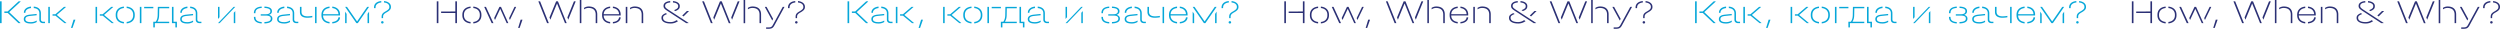 <?xml version="1.0" encoding="UTF-8"?>
<svg xmlns="http://www.w3.org/2000/svg" viewBox="0 0 5411.1 62.35"> <defs> <style>.cls-1{fill:#06a7d9;}.cls-2{fill:#2b3075;}</style> </defs> <g id="Слой_2" data-name="Слой 2"> <g id="Слой_1-2" data-name="Слой 1"> <path class="cls-1" d="M0,50.11H3.53V2.88H0ZM44.57,2.88H40.39L16.63,24.77H9.43v3.17h7.2L40.1,50.11h4.11v-.57L19.8,26.28,44.57,3.46ZM67.11,17.5V14.26c-9.28.86-15.4,6-15.4,12.88v.58H55v-.58C55,22,59.91,18.29,67.11,17.5ZM73,14.26V17.5c7.92.72,12.17,4.6,12.17,11.23V42.62c0,4.68,3.09,7.49,8.35,7.49h3.81v-3H94.19c-3.6,0-5.69-1.87-5.69-5.11V28.73C88.5,20.3,82.88,15.05,73,14.26ZM79.5,47.59l-.22-3.17a22.38,22.38,0,0,1-12.53,3.46c-7.92,0-11.88-2.16-11.88-6.41s3.24-6.26,10.44-7l14-1.44V30.17L64.67,31.68c-8.93.94-13.18,4.1-13.18,9.79,0,6.19,5.26,9.43,15.34,9.43A23,23,0,0,0,79.5,47.59Zm25,2.52h3.38V14.83h-3.38ZM122.9,32.33l19.66-16.92v-.58h-4L119.88,30.89h-6.12v3H120l19.66,16.2h3.89v-.57Zm30.78,28.08h3.24L163,43.2v-.58h-3.81Zm53.09-10.3h3.39V14.83h-3.39Zm18.44-17.78,19.65-16.92v-.58h-4L222.18,30.89h-6.12v3h6.27L242,50.11h3.89v-.57Zm43-15V14.26c-11,1-17.78,7.48-17.78,17.56v1.52c0,9.86,6.77,16.34,17.78,17.35V47.52c-8.85-.94-14.32-6.12-14.32-14.26V31.82C253.9,23.62,259.22,18.36,268.22,17.35Zm5.91-3.09v3.16c8.78.94,14.11,6.34,14.11,14.4v1.44c0,8.07-5.4,13.4-14.11,14.26v3.17c10.87-1,17.57-7.49,17.57-17.35V31.82C291.7,21.82,285,15.26,274.13,14.26Zm31.93,35.85V14.83h-3.38V50.11ZM312,14.83v3.1h19.87v-3.1Zm54.26,0H341.61l-.36,18.36c-.14,6.05-1.73,10.51-4.18,13.9h-5.32l.07,12.24h3.31V50.11h31.1v-3h-25.7c2.23-3.39,3.74-7.63,3.89-13.9l.29-15.33h21.52Zm9.29,32.26V14.83h-3.38V50.11h7.41v9.22h3.32V47.09ZM405.67,17.5V14.26c-9.29.86-15.41,6-15.41,12.88v.58h3.31v-.58C393.57,22,398.47,18.29,405.67,17.5Zm5.9-3.24V17.5c7.92.72,12.17,4.6,12.17,11.23V42.62c0,4.68,3.1,7.49,8.35,7.49h3.82v-3h-3.17c-3.6,0-5.69-1.87-5.69-5.11V28.73C427.05,20.3,421.44,15.05,411.57,14.26Zm6.48,33.33-.21-3.17a22.38,22.38,0,0,1-12.53,3.46c-7.92,0-11.88-2.16-11.88-6.41s3.24-6.26,10.44-7l14-1.44V30.17l-14.62,1.51c-8.93.94-13.17,4.1-13.17,9.79,0,6.19,5.25,9.43,15.33,9.43A23,23,0,0,0,418.05,47.59Zm87.64-32.76L471.85,50.11h3.53l33.84-35.28ZM471.85,41l3.24-3.67V14.83h-3.24Zm37.37-17L506,27.65V50.11h3.24Zm43.65,4.1c0-6.91,4.32-10.3,13.54-10.87v-3c-11.09.72-16.85,5.4-16.85,13.9v.43h3.31Zm29.52,4.1c3.89-1.44,6.19-4.1,6.19-7.56V24c0-6-5.54-9.36-16.27-9.8v3c8.64.36,12.82,2.59,12.82,6.84v.65c0,3.88-3.46,6.12-9.58,6.12H564.32v3h12.1c6.19,0,9.64,2.16,9.64,6v.57c0,4.68-4.32,7-13.75,7.28v3.09c11.52-.43,17.21-3.89,17.21-10.22V40C589.52,36.29,586.86,33.48,582.39,32.18Zm-29.52,4.76V36.5h-3.31v.44c0,8.56,5.69,13.1,16.85,13.82v-3C557.26,47.09,552.87,43.7,552.87,36.94ZM615.41,17.5V14.26c-9.29.86-15.41,6-15.41,12.88v.58h3.32v-.58C603.32,22,608.21,18.29,615.41,17.5Zm5.91-3.24V17.5c7.92.72,12.16,4.6,12.16,11.23V42.62c0,4.68,3.1,7.49,8.36,7.49h3.81v-3h-3.17c-3.6,0-5.68-1.87-5.68-5.11V28.73C636.8,20.3,631.18,15.05,621.32,14.26Zm6.48,33.33-.22-3.17a22.38,22.38,0,0,1-12.53,3.46c-7.92,0-11.88-2.16-11.88-6.41s3.24-6.26,10.44-7l14-1.44V30.17L613,31.68c-8.92.94-13.17,4.1-13.17,9.79,0,6.19,5.25,9.43,15.33,9.43A23.06,23.06,0,0,0,627.8,47.59ZM676,37.44v-3.1a61.35,61.35,0,0,1-10.44,1c-8.57,0-13-3.38-13-9.86V14.83h-3.38v11c0,8.28,5.54,12.6,16.13,12.6A69.31,69.31,0,0,0,676,37.44Zm5.9,12.67h3.31V14.83h-3.31Zm37.28-35.85v3.16c8.06.94,13.1,5.84,13.32,13.25H699.26c.28-7.41,5.54-12.31,14-13.25V14.26c-10.72,1-17.49,7.56-17.49,17.42v1.66c0,9.79,6.69,16.34,17.49,17.35V47.52c-8.64-.94-14-6.05-14-14H736V31.46C736,21.67,729.5,15.26,719.13,14.26Zm0,33.33v3.1c10-.79,16.56-5.76,16.85-13.18h-3.6C732.23,43,727.05,46.87,719.13,47.59Zm75.66-32.76L772.9,46.44,751,14.83h-4l24.4,35.28h3l24.4-35.28ZM747,50.11h3.24v-20L747,25.2Zm48.52,0h3.31V25.2l-3.31,4.9ZM825.26,5.4V2.3c-9.8.8-15.7,5.91-15.7,13.83v1.51h3.31V16.13C812.87,10.08,817.48,6.19,825.26,5.4Zm5.9-3.1V5.4c7.2.72,11.52,4.1,11.52,9.29v.72c0,3.45-2,5.69-8.57,9.43C827.92,28.37,826,31.1,826,36.36v2.88h3.16V36.36c0-4.1,1.73-6.34,7.63-9.65,6.85-3.89,9.37-6.91,9.37-11.23v-.86C846.14,7.92,840.16,3.17,831.16,2.3Zm-3.6,48.6a2.56,2.56,0,1,0,0-5.11,2.56,2.56,0,1,0,0,5.11Z"/> <path class="cls-2" d="M948.88,50.11V2.88h-3.53V50.11Zm5.9-25.2v3.17h30.75v22h3.53V2.88h-3.53v22Zm63.75-7.56V14.26c-11,1-17.79,7.48-17.79,17.56v1.52c0,9.86,6.77,16.34,17.79,17.35V47.52c-8.86-.94-14.33-6.12-14.33-14.26V31.82C1004.2,23.62,1009.53,18.36,1018.53,17.35Zm5.9-3.09v3.16c8.79.94,14.11,6.34,14.11,14.4v1.44c0,8.07-5.4,13.4-14.11,14.26v3.17c10.87-1,17.57-7.49,17.57-17.35V31.82C1042,21.82,1035.3,15.26,1024.43,14.26Zm43.64,35.85L1051.8,14.83h-3.53v.58l16,34.7Zm32.19,0-15.91-35.28H1081L1069.59,39l1.8,4.18,11.3-24.12,14,31Zm1.66-10.87,1.65,4L1117,15.41v-.58h-3.39Zm19.54,21.17h3.24l6-17.21v-.58h-3.81Zm66.44-10.3L1169,2.88h-3.6v.58l18.72,46.65Zm3.32-7.49,14.47-35.13,17.21,42.62h3.67L1207.63,2.88h-3.89l-14.4,34.85Zm36.86-4.89,1.87,4.89,15.91-39.16V2.88h-3.6Zm26.84,12.38h3.39V0h-3.39ZM1264.21,17V20.3a16.33,16.33,0,0,1,9.72-3.09c10.08,0,15.41,5,15.41,14.25V50.11h3.38V31.46c0-11.37-6.48-17.42-18.36-17.42A18.15,18.15,0,0,0,1264.21,17Zm62.35-2.73v3.16c8.06.94,13.1,5.84,13.32,13.25h-33.19c.29-7.41,5.54-12.31,14-13.25V14.26c-10.73,1-17.5,7.56-17.5,17.42v1.66c0,9.79,6.7,16.34,17.5,17.35V47.52c-8.64-.94-14-6.05-14-14h36.72V31.46C1343.41,21.67,1336.93,15.26,1326.56,14.26Zm0,33.33v3.1c10-.79,16.56-5.76,16.85-13.18h-3.6C1339.66,43,1334.48,46.87,1326.56,47.59ZM1363.7,17V20.3a16.35,16.35,0,0,1,9.72-3.09c10.08,0,15.41,5,15.41,14.25V50.11h3.39V31.46c0-11.37-6.48-17.42-18.36-17.42A18.16,18.16,0,0,0,1363.7,17Zm-9.28,33.12h3.38V14.83h-3.38ZM1450.63,5.4V2.3c-8.93.65-14.47,4.47-14.47,10.23v.57c0,4,2.09,6.34,8.35,10.44l40.75,26.57h5v-.57L1446.46,21c-5-3.31-6.84-5.11-6.84-7.85v-.64C1439.62,8.42,1443.65,5.9,1450.63,5.4ZM1458.84,22l3,2c7.13-2.88,9.51-5.69,9.51-10.44v-.72c0-5.76-5.84-9.87-14.76-10.52V5.4c7,.58,11.3,3.46,11.3,7.49v.65C1467.84,17.21,1465.9,19.22,1458.84,22Zm17.86,11.66,2.8,1.88L1491,24.26v-.5h-4.24Zm-9.15,12.1-3.24-2.16a21.57,21.57,0,0,1-13,4.18c-10.15,0-16.13-3.24-16.13-8.86v-.72c0-3.31,2-5.11,8.72-7.85l-2.88-1.94c-6.92,3-9.29,5.76-9.29,9.93V39c0,7.28,7.56,11.88,19.65,11.88A26.45,26.45,0,0,0,1467.55,45.72Zm74.94,4.39L1523.63,2.88H1520v.58l18.72,46.65Zm3.31-7.49,14.48-35.13,17.2,42.62h3.68L1562.22,2.88h-3.89l-14.4,34.85Zm36.87-4.89,1.87,4.89,15.91-39.16V2.88h-3.6Zm26.84,12.38h3.38V0h-3.38ZM1618.8,17V20.3a16.33,16.33,0,0,1,9.72-3.09c10.08,0,15.41,5,15.41,14.25V50.11h3.38V31.46c0-11.37-6.48-17.42-18.36-17.42A18.11,18.11,0,0,0,1618.8,17Zm52.75,27.43,1.8-3.6-14.19-26h-3.52v.58Zm22.68-29.59-21.31,39c-2.38,4.32-4.4,5.47-9.36,5.47h-5.33v3h5.33c7,0,9.79-2.16,12.6-7.34l21.6-39.6v-.58Zm27.09-9.43V2.3c-9.79.8-15.7,5.91-15.7,13.83v1.51h3.32V16.13C1708.94,10.08,1713.54,6.19,1721.32,5.4Zm5.9-3.1V5.4c7.2.72,11.52,4.1,11.52,9.29v.72c0,3.45-2,5.69-8.56,9.43-6.2,3.53-8.14,6.26-8.14,11.52v2.88h3.17V36.36c0-4.1,1.73-6.34,7.63-9.65,6.84-3.89,9.36-6.91,9.36-11.23v-.86C1742.2,7.92,1736.22,3.17,1727.22,2.3Zm-3.6,48.6a2.56,2.56,0,1,0,0-5.11,2.56,2.56,0,1,0,0,5.11Z"/> <path class="cls-1" d="M1834.45,50.11H1838V2.88h-3.53ZM1879,2.88h-4.18l-23.76,21.89h-7.2v3.17h7.2l23.48,22.17h4.1v-.57l-24.41-23.26L1879,3.46Zm22.55,14.62V14.26c-9.29.86-15.41,6-15.41,12.88v.58h3.31v-.58C1889.47,22,1894.37,18.29,1901.57,17.5Zm5.9-3.24V17.5c7.92.72,12.17,4.6,12.17,11.23V42.62c0,4.68,3.09,7.49,8.35,7.49h3.82v-3h-3.17c-3.6,0-5.69-1.87-5.69-5.11V28.73C1923,20.3,1917.33,15.05,1907.47,14.26ZM1914,47.59l-.22-3.17a22.34,22.34,0,0,1-12.52,3.46c-7.92,0-11.88-2.16-11.88-6.41s3.24-6.26,10.44-7l14-1.44V30.17l-14.61,1.51c-8.93.94-13.18,4.1-13.18,9.79,0,6.19,5.26,9.43,15.34,9.43A23,23,0,0,0,1914,47.59Zm25,2.52h3.39V14.83h-3.39Zm18.43-17.78L1977,15.41v-.58h-4l-18.72,16.06h-6.12v3h6.26l19.66,16.2H1978v-.57Zm30.79,28.08h3.24l6-17.21v-.58h-3.81Zm53.09-10.3h3.38V14.83h-3.38Zm18.43-17.78,19.65-16.92v-.58h-4l-18.72,16.06h-6.12v3h6.27l19.65,16.2h3.89v-.57Zm43-15V14.26c-11,1-17.79,7.48-17.79,17.56v1.52c0,9.86,6.77,16.34,17.79,17.35V47.52c-8.86-.94-14.33-6.12-14.33-14.26V31.82C2088.35,23.62,2093.68,18.36,2102.68,17.35Zm5.9-3.09v3.16c8.78.94,14.11,6.34,14.11,14.4v1.44c0,8.07-5.4,13.4-14.11,14.26v3.17c10.87-1,17.57-7.49,17.57-17.35V31.82C2126.15,21.82,2119.45,15.26,2108.58,14.26Zm31.94,35.85V14.83h-3.39V50.11Zm5.9-35.28v3.1h19.87v-3.1Zm54.27,0h-24.63l-.36,18.36c-.14,6.05-1.73,10.51-4.17,13.9h-5.33l.07,12.24h3.31V50.11h31.11v-3H2175c2.23-3.39,3.75-7.63,3.89-13.9l.29-15.33h21.53ZM2210,47.09V14.83h-3.38V50.11H2214v9.22h3.31V47.09Zm30.15-29.59V14.26c-9.29.86-15.41,6-15.41,12.88v.58H2228v-.58C2228,22,2232.92,18.29,2240.12,17.5Zm5.91-3.24V17.5c7.92.72,12.16,4.6,12.16,11.23V42.62c0,4.68,3.1,7.49,8.36,7.49h3.81v-3h-3.17c-3.6,0-5.68-1.87-5.68-5.11V28.73C2261.51,20.3,2255.89,15.05,2246,14.26Zm6.48,33.33-.22-3.17a22.38,22.38,0,0,1-12.53,3.46c-7.92,0-11.88-2.16-11.88-6.41s3.24-6.26,10.44-7l14-1.44V30.17l-14.62,1.51c-8.92.94-13.17,4.1-13.17,9.79,0,6.19,5.25,9.43,15.33,9.43A23.06,23.06,0,0,0,2252.51,47.59Zm87.63-32.76L2306.3,50.11h3.53l33.84-35.28ZM2306.3,41l3.24-3.67V14.83h-3.24Zm37.37-17-3.24,3.67V50.11h3.24Zm43.65,4.1c0-6.91,4.32-10.3,13.54-10.87v-3c-11.09.72-16.85,5.4-16.85,13.9v.43h3.31Zm29.52,4.1c3.89-1.44,6.2-4.1,6.2-7.56V24c0-6-5.55-9.36-16.28-9.8v3c8.64.36,12.82,2.59,12.82,6.84v.65c0,3.88-3.46,6.12-9.58,6.12h-11.23v3h12.1c6.19,0,9.65,2.16,9.65,6v.57c0,4.68-4.32,7-13.76,7.28v3.09c11.52-.43,17.21-3.89,17.21-10.22V40C2424,36.29,2421.31,33.48,2416.84,32.18Zm-29.52,4.76V36.5H2384v.44c0,8.56,5.69,13.1,16.85,13.82v-3C2391.72,47.09,2387.32,43.7,2387.32,36.94Zm62.54-19.44V14.26c-9.28.86-15.4,6-15.4,12.88v.58h3.31v-.58C2437.77,22,2442.66,18.29,2449.86,17.5Zm5.91-3.24V17.5c7.92.72,12.17,4.6,12.17,11.23V42.62c0,4.68,3.09,7.49,8.35,7.49h3.81v-3h-3.16c-3.6,0-5.69-1.87-5.69-5.11V28.73C2471.25,20.3,2465.63,15.05,2455.77,14.26Zm6.48,33.33-.22-3.17a22.38,22.38,0,0,1-12.53,3.46c-7.92,0-11.88-2.16-11.88-6.41s3.24-6.26,10.44-7l14-1.44V30.17l-14.61,1.51c-8.93.94-13.18,4.1-13.18,9.79,0,6.19,5.26,9.43,15.34,9.43A23,23,0,0,0,2462.25,47.59Zm48.15-10.15v-3.1a61.35,61.35,0,0,1-10.44,1c-8.57,0-13-3.38-13-9.86V14.83h-3.39v11c0,8.28,5.55,12.6,16.13,12.6A69.31,69.31,0,0,0,2510.4,37.44Zm5.9,12.67h3.31V14.83h-3.31Zm37.28-35.85v3.16c8.06.94,13.1,5.84,13.32,13.25h-33.19c.29-7.41,5.54-12.31,14-13.25V14.26c-10.73,1-17.5,7.56-17.5,17.42v1.66c0,9.79,6.7,16.34,17.5,17.35V47.52c-8.64-.94-14-6.05-14-14h36.72V31.46C2570.43,21.67,2564,15.26,2553.58,14.26Zm0,33.33v3.1c10-.79,16.56-5.76,16.85-13.18h-3.6C2566.68,43,2561.5,46.87,2553.58,47.59Zm75.67-32.76-21.89,31.61-21.89-31.61h-4l24.41,35.28h3l24.41-35.28Zm-47.81,35.28h3.24v-20l-3.24-4.9Zm48.53,0h3.31V25.2L2630,30.1ZM2659.71,5.4V2.3c-9.79.8-15.7,5.91-15.7,13.83v1.51h3.31V16.13C2647.32,10.08,2651.93,6.19,2659.71,5.4Zm5.9-3.1V5.4c7.2.72,11.52,4.1,11.52,9.29v.72c0,3.45-2,5.69-8.57,9.43-6.19,3.53-8.13,6.26-8.13,11.52v2.88h3.17V36.36c0-4.1,1.72-6.34,7.63-9.65,6.84-3.89,9.36-6.91,9.36-11.23v-.86C2680.59,7.92,2674.61,3.17,2665.61,2.3ZM2662,50.9a2.56,2.56,0,1,0,0-5.11,2.56,2.56,0,1,0,0,5.11Z"/> <path class="cls-2" d="M2783.33,50.11V2.88h-3.53V50.11Zm5.91-25.2v3.17H2820v22h3.53V2.88H2820v22ZM2853,17.35V14.26c-11,1-17.78,7.48-17.78,17.56v1.52c0,9.86,6.76,16.34,17.78,17.35V47.52c-8.86-.94-14.33-6.12-14.33-14.26V31.82C2838.65,23.62,2844,18.36,2853,17.35Zm5.9-3.09v3.16c8.79.94,14.12,6.34,14.12,14.4v1.44c0,8.07-5.4,13.4-14.12,14.26v3.17c10.88-1,17.57-7.49,17.57-17.35V31.82C2876.45,21.82,2869.76,15.26,2858.88,14.26Zm43.65,35.85-16.27-35.28h-3.53v.58l16,34.7Zm32.18,0L2918.8,14.83h-3.38L2904,39l1.8,4.18,11.3-24.12,14,31Zm1.66-10.87,1.65,4,13.47-27.79v-.58h-3.39Zm19.55,21.17h3.24l6-17.21v-.58h-3.81Zm66.44-10.3L3003.49,2.88h-3.6v.58l18.72,46.65Zm3.31-7.49,14.47-35.13,17.21,42.62H3061L3042.08,2.88h-3.88l-14.4,34.85Zm36.86-4.89,1.87,4.89,15.92-39.16V2.88h-3.6Zm26.84,12.38h3.39V0h-3.39ZM3098.66,17V20.3a16.33,16.33,0,0,1,9.72-3.09c10.08,0,15.41,5,15.41,14.25V50.11h3.38V31.46c0-11.37-6.48-17.42-18.36-17.42A18.15,18.15,0,0,0,3098.66,17ZM3161,14.26v3.16c8.06.94,13.1,5.84,13.32,13.25h-33.19c.29-7.41,5.54-12.31,14-13.25V14.26c-10.73,1-17.5,7.56-17.5,17.42v1.66c0,9.79,6.7,16.34,17.5,17.35V47.52c-8.64-.94-14-6.05-14-14h36.72V31.46C3177.86,21.67,3171.38,15.26,3161,14.26Zm0,33.33v3.1c10-.79,16.56-5.76,16.85-13.18h-3.6C3174.11,43,3168.93,46.87,3161,47.59ZM3198.15,17V20.3a16.35,16.35,0,0,1,9.72-3.09c10.08,0,15.41,5,15.41,14.25V50.11h3.39V31.46c0-11.37-6.48-17.42-18.36-17.42A18.16,18.16,0,0,0,3198.15,17Zm-9.28,33.12h3.38V14.83h-3.38ZM3285.08,5.4V2.3c-8.93.65-14.47,4.47-14.47,10.23v.57c0,4,2.09,6.34,8.35,10.44l40.75,26.57h5v-.57L3280.91,21c-5-3.31-6.84-5.11-6.84-7.85v-.64C3274.07,8.42,3278.1,5.9,3285.08,5.4ZM3293.29,22l2.95,2c7.13-2.88,9.51-5.69,9.51-10.44v-.72c0-5.76-5.84-9.87-14.76-10.52V5.4c7,.58,11.3,3.46,11.3,7.49v.65C3302.29,17.21,3300.35,19.22,3293.29,22Zm17.86,11.66,2.8,1.88,11.52-11.24v-.5h-4.24ZM3302,45.72l-3.24-2.16a21.57,21.57,0,0,1-13,4.18c-10.15,0-16.13-3.24-16.13-8.86v-.72c0-3.31,1.95-5.11,8.72-7.85l-2.88-1.94c-6.92,3-9.29,5.76-9.29,9.93V39c0,7.28,7.56,11.88,19.65,11.88A26.45,26.45,0,0,0,3302,45.72Zm74.94,4.39L3358.08,2.88h-3.6v.58l18.72,46.65Zm3.31-7.49,14.48-35.13,17.2,42.62h3.68L3396.67,2.88h-3.89l-14.4,34.85Zm36.87-4.89,1.87,4.89L3434.9,3.46V2.88h-3.6ZM3444,50.11h3.38V0H3444ZM3453.25,17V20.3a16.33,16.33,0,0,1,9.72-3.09c10.08,0,15.41,5,15.41,14.25V50.11h3.38V31.46c0-11.37-6.48-17.42-18.36-17.42A18.11,18.11,0,0,0,3453.25,17ZM3506,44.42l1.8-3.6-14.19-26h-3.52v.58Zm22.68-29.59-21.31,39c-2.38,4.32-4.4,5.47-9.36,5.47h-5.33v3H3498c7,0,9.79-2.16,12.6-7.34l21.6-39.6v-.58Zm27.09-9.43V2.3c-9.79.8-15.7,5.91-15.7,13.83v1.51h3.32V16.13C3543.39,10.08,3548,6.19,3555.77,5.4Zm5.9-3.1V5.4c7.2.72,11.52,4.1,11.52,9.29v.72c0,3.45-2,5.69-8.56,9.43-6.2,3.53-8.14,6.26-8.14,11.52v2.88h3.17V36.36c0-4.1,1.73-6.34,7.63-9.65,6.84-3.89,9.36-6.91,9.36-11.23v-.86C3576.65,7.92,3570.67,3.17,3561.67,2.3Zm-3.6,48.6a2.56,2.56,0,1,0,0-5.11,2.56,2.56,0,1,0,0,5.11Z"/> <path class="cls-1" d="M3668.9,50.11h3.53V2.88h-3.53Zm44.57-47.23h-4.17l-23.76,21.89h-7.2v3.17h7.2L3709,50.11h4.1v-.57L3688.7,26.28l24.77-22.82ZM3736,17.5V14.26c-9.29.86-15.41,6-15.41,12.88v.58h3.31v-.58C3723.92,22,3728.82,18.29,3736,17.5Zm5.9-3.24V17.5c7.92.72,12.17,4.6,12.17,11.23V42.62c0,4.68,3.1,7.49,8.35,7.49h3.82v-3h-3.17c-3.6,0-5.69-1.87-5.69-5.11V28.73C3757.4,20.3,3751.79,15.05,3741.92,14.26Zm6.48,33.33-.21-3.17a22.38,22.38,0,0,1-12.53,3.46c-7.92,0-11.88-2.16-11.88-6.41s3.24-6.26,10.44-7l14-1.44V30.17l-14.62,1.51c-8.93.94-13.18,4.1-13.18,9.79,0,6.19,5.26,9.43,15.34,9.43A23,23,0,0,0,3748.4,47.59Zm25,2.52h3.39V14.83h-3.39Zm18.44-17.78,19.65-16.92v-.58h-4l-18.72,16.06h-6.12v3h6.27l19.65,16.2h3.89v-.57Zm30.78,28.08h3.24l6.05-17.21v-.58h-3.82Zm53.09-10.3h3.38V14.83h-3.38Zm18.43-17.78,19.66-16.92v-.58h-4l-18.72,16.06H3885v3h6.26l19.66,16.2h3.88v-.57Zm43-15V14.26c-11,1-17.79,7.48-17.79,17.56v1.52c0,9.86,6.77,16.34,17.79,17.35V47.52c-8.86-.94-14.33-6.12-14.33-14.26V31.82C3922.8,23.62,3928.13,18.36,3937.13,17.35Zm5.9-3.09v3.16c8.79.94,14.11,6.34,14.11,14.4v1.44c0,8.07-5.4,13.4-14.11,14.26v3.17c10.87-1,17.57-7.49,17.57-17.35V31.82C3960.6,21.82,3953.9,15.26,3943,14.26ZM3975,50.11V14.83h-3.39V50.11Zm5.9-35.28v3.1h19.87v-3.1Zm54.27,0h-24.63l-.36,18.36c-.14,6.05-1.72,10.51-4.17,13.9h-5.33l.07,12.24H4004V50.11h31.11v-3h-25.71c2.24-3.39,3.75-7.63,3.89-13.9l.29-15.33h21.53Zm9.29,32.26V14.83H4041V50.11h7.42v9.22h3.31V47.09Zm30.14-29.59V14.26c-9.28.86-15.4,6-15.4,12.88v.58h3.31v-.58C4062.48,22,4067.37,18.29,4074.57,17.5Zm5.91-3.24V17.5c7.92.72,12.17,4.6,12.17,11.23V42.62c0,4.68,3.09,7.49,8.35,7.49h3.81v-3h-3.16c-3.6,0-5.69-1.87-5.69-5.11V28.73C4096,20.3,4090.34,15.05,4080.48,14.26ZM4087,47.59l-.22-3.17a22.38,22.38,0,0,1-12.53,3.46c-7.92,0-11.88-2.16-11.88-6.41s3.24-6.26,10.44-7l14-1.44V30.17l-14.61,1.51c-8.93.94-13.18,4.1-13.18,9.79,0,6.19,5.26,9.43,15.34,9.43A23,23,0,0,0,4087,47.59Zm87.64-32.76-33.84,35.28h3.52l33.84-35.28ZM4140.76,41,4144,37.3V14.83h-3.24Zm37.36-17-3.24,3.67V50.11h3.24Zm43.66,4.1c0-6.91,4.32-10.3,13.53-10.87v-3c-11.09.72-16.85,5.4-16.85,13.9v.43h3.32Zm29.52,4.1c3.88-1.44,6.19-4.1,6.19-7.56V24c0-6-5.55-9.36-16.27-9.8v3c8.64.36,12.81,2.59,12.81,6.84v.65c0,3.88-3.45,6.12-9.57,6.12h-11.24v3h12.1c6.19,0,9.65,2.16,9.65,6v.57c0,4.68-4.32,7-13.75,7.28v3.09c11.52-.43,17.2-3.89,17.2-10.22V40C4258.42,36.29,4255.76,33.48,4251.3,32.18Zm-29.52,4.76V36.5h-3.32v.44c0,8.56,5.69,13.1,16.85,13.82v-3C4226.17,47.09,4221.78,43.7,4221.78,36.94Zm62.54-19.44V14.26c-9.29.86-15.41,6-15.41,12.88v.58h3.31v-.58C4272.22,22,4277.12,18.29,4284.32,17.5Zm5.9-3.24V17.5c7.92.72,12.17,4.6,12.17,11.23V42.62c0,4.68,3.09,7.49,8.35,7.49h3.82v-3h-3.17c-3.6,0-5.69-1.87-5.69-5.11V28.73C4305.7,20.3,4300.08,15.05,4290.22,14.26Zm6.48,33.33-.22-3.17A22.34,22.34,0,0,1,4284,47.88c-7.92,0-11.88-2.16-11.88-6.41s3.24-6.26,10.44-7l14-1.44V30.17l-14.61,1.51c-8.93.94-13.18,4.1-13.18,9.79,0,6.19,5.26,9.43,15.34,9.43A23,23,0,0,0,4296.7,47.59Zm48.15-10.15v-3.1a61.25,61.25,0,0,1-10.44,1c-8.57,0-13-3.38-13-9.86V14.83H4318v11c0,8.28,5.55,12.6,16.13,12.6A69.21,69.21,0,0,0,4344.85,37.44Zm5.9,12.67h3.32V14.83h-3.32ZM4388,14.26v3.16c8.07.94,13.11,5.84,13.32,13.25h-33.19c.29-7.41,5.54-12.31,14-13.25V14.26c-10.73,1-17.5,7.56-17.5,17.42v1.66c0,9.79,6.7,16.34,17.5,17.35V47.52c-8.64-.94-14-6.05-14-14h36.72V31.46C4404.88,21.67,4398.4,15.26,4388,14.26Zm0,33.33v3.1c10-.79,16.56-5.76,16.85-13.18h-3.6C4401.14,43,4396,46.87,4388,47.59Zm75.67-32.76-21.89,31.61-21.89-31.61h-4l24.41,35.28h3l24.41-35.28Zm-47.81,35.28h3.24v-20l-3.24-4.9Zm48.53,0h3.31V25.2l-3.31,4.9ZM4494.16,5.4V2.3c-9.79.8-15.7,5.91-15.7,13.83v1.51h3.32V16.13C4481.78,10.08,4486.38,6.19,4494.16,5.4Zm5.9-3.1V5.4c7.2.72,11.52,4.1,11.52,9.29v.72c0,3.45-2,5.69-8.56,9.43-6.2,3.53-8.14,6.26-8.14,11.52v2.88h3.17V36.36c0-4.1,1.73-6.34,7.63-9.65,6.84-3.89,9.36-6.91,9.36-11.23v-.86C4515,7.92,4509.06,3.17,4500.06,2.3Zm-3.6,48.6a2.56,2.56,0,1,0,0-5.11,2.56,2.56,0,1,0,0,5.11Z"/> <path class="cls-2" d="M4617.78,50.11V2.88h-3.52V50.11Zm5.91-25.2v3.17h30.74v22H4658V2.88h-3.53v22Zm63.74-7.56V14.26c-11,1-17.78,7.48-17.78,17.56v1.52c0,9.86,6.77,16.34,17.78,17.35V47.52c-8.85-.94-14.33-6.12-14.33-14.26V31.82C4673.1,23.62,4678.43,18.36,4687.43,17.35Zm5.91-3.09v3.16c8.78.94,14.11,6.34,14.11,14.4v1.44c0,8.07-5.4,13.4-14.11,14.26v3.17c10.87-1,17.56-7.49,17.56-17.35V31.82C4710.9,21.82,4704.21,15.26,4693.34,14.26ZM4737,50.11l-16.27-35.28h-3.53v.58l16,34.7Zm32.18,0-15.91-35.28h-3.38L4738.49,39l1.8,4.18,11.31-24.12,14,31Zm1.66-10.87,1.66,4,13.46-27.79v-.58h-3.38Zm19.55,21.17h3.24l6.05-17.21v-.58h-3.82Zm66.44-10.3L4837.94,2.88h-3.6v.58l18.72,46.65Zm3.31-7.49,14.47-35.13,17.21,42.62h3.67L4876.54,2.88h-3.89l-14.4,34.85ZM4897,37.73l1.88,4.89,15.91-39.16V2.88h-3.6Zm26.85,12.38h3.38V0h-3.38ZM4933.11,17V20.3a16.35,16.35,0,0,1,9.72-3.09c10.08,0,15.41,5,15.41,14.25V50.11h3.38V31.46c0-11.37-6.48-17.42-18.36-17.42A18.15,18.15,0,0,0,4933.11,17Zm62.35-2.73v3.16c8.06.94,13.1,5.84,13.32,13.25h-33.19c.29-7.41,5.54-12.31,14-13.25V14.26c-10.73,1-17.5,7.56-17.5,17.42v1.66c0,9.79,6.7,16.34,17.5,17.35V47.52c-8.64-.94-14-6.05-14-14h36.72V31.46C5012.31,21.67,5005.83,15.26,4995.46,14.26Zm0,33.33v3.1c10-.79,16.56-5.76,16.85-13.18h-3.6C5008.56,43,5003.38,46.87,4995.46,47.59ZM5032.6,17V20.3a16.35,16.35,0,0,1,9.72-3.09c10.08,0,15.41,5,15.41,14.25V50.11h3.39V31.46c0-11.37-6.48-17.42-18.36-17.42A18.16,18.16,0,0,0,5032.6,17Zm-9.28,33.12h3.38V14.83h-3.38ZM5119.53,5.4V2.3c-8.93.65-14.47,4.47-14.47,10.23v.57c0,4,2.09,6.34,8.35,10.44l40.75,26.57h5v-.57L5115.36,21c-5-3.31-6.84-5.11-6.84-7.85v-.64C5108.52,8.42,5112.55,5.9,5119.53,5.4ZM5127.74,22l2.95,2c7.13-2.88,9.51-5.69,9.51-10.44v-.72c0-5.76-5.84-9.87-14.76-10.52V5.4c7,.58,11.3,3.46,11.3,7.49v.65C5136.74,17.21,5134.8,19.22,5127.74,22Zm17.86,11.66,2.8,1.88,11.52-11.24v-.5h-4.24Zm-9.15,12.1-3.24-2.16a21.57,21.57,0,0,1-13,4.18c-10.15,0-16.13-3.24-16.13-8.86v-.72c0-3.31,1.95-5.11,8.72-7.85L5110,28.37c-6.92,3-9.29,5.76-9.29,9.93V39c0,7.28,7.56,11.88,19.65,11.88A26.45,26.45,0,0,0,5136.45,45.72Zm74.94,4.39L5192.53,2.88h-3.6v.58l18.72,46.65Zm3.31-7.49,14.48-35.13,17.2,42.62h3.68L5231.12,2.88h-3.89l-14.4,34.85Zm36.87-4.89,1.87,4.89,15.91-39.16V2.88h-3.6Zm26.84,12.38h3.38V0h-3.38ZM5287.7,17V20.3a16.33,16.33,0,0,1,9.72-3.09c10.08,0,15.41,5,15.41,14.25V50.11h3.38V31.46c0-11.37-6.48-17.42-18.36-17.42A18.11,18.11,0,0,0,5287.7,17Zm52.75,27.43,1.8-3.6-14.19-26h-3.52v.58Zm22.68-29.59-21.31,39c-2.38,4.32-4.4,5.47-9.36,5.47h-5.33v3h5.33c7,0,9.79-2.16,12.6-7.34l21.6-39.6v-.58Zm27.09-9.43V2.3c-9.79.8-15.7,5.91-15.7,13.83v1.51h3.32V16.13C5377.84,10.08,5382.44,6.19,5390.22,5.4Zm5.9-3.1V5.4c7.2.72,11.52,4.1,11.52,9.29v.72c0,3.45-2,5.69-8.56,9.43-6.2,3.53-8.14,6.26-8.14,11.52v2.88h3.17V36.36c0-4.1,1.73-6.34,7.63-9.65,6.84-3.89,9.36-6.91,9.36-11.23v-.86C5411.1,7.92,5405.12,3.17,5396.12,2.3Zm-3.6,48.6a2.56,2.56,0,1,0,0-5.11,2.56,2.56,0,1,0,0,5.11Z"/> </g> </g> </svg>